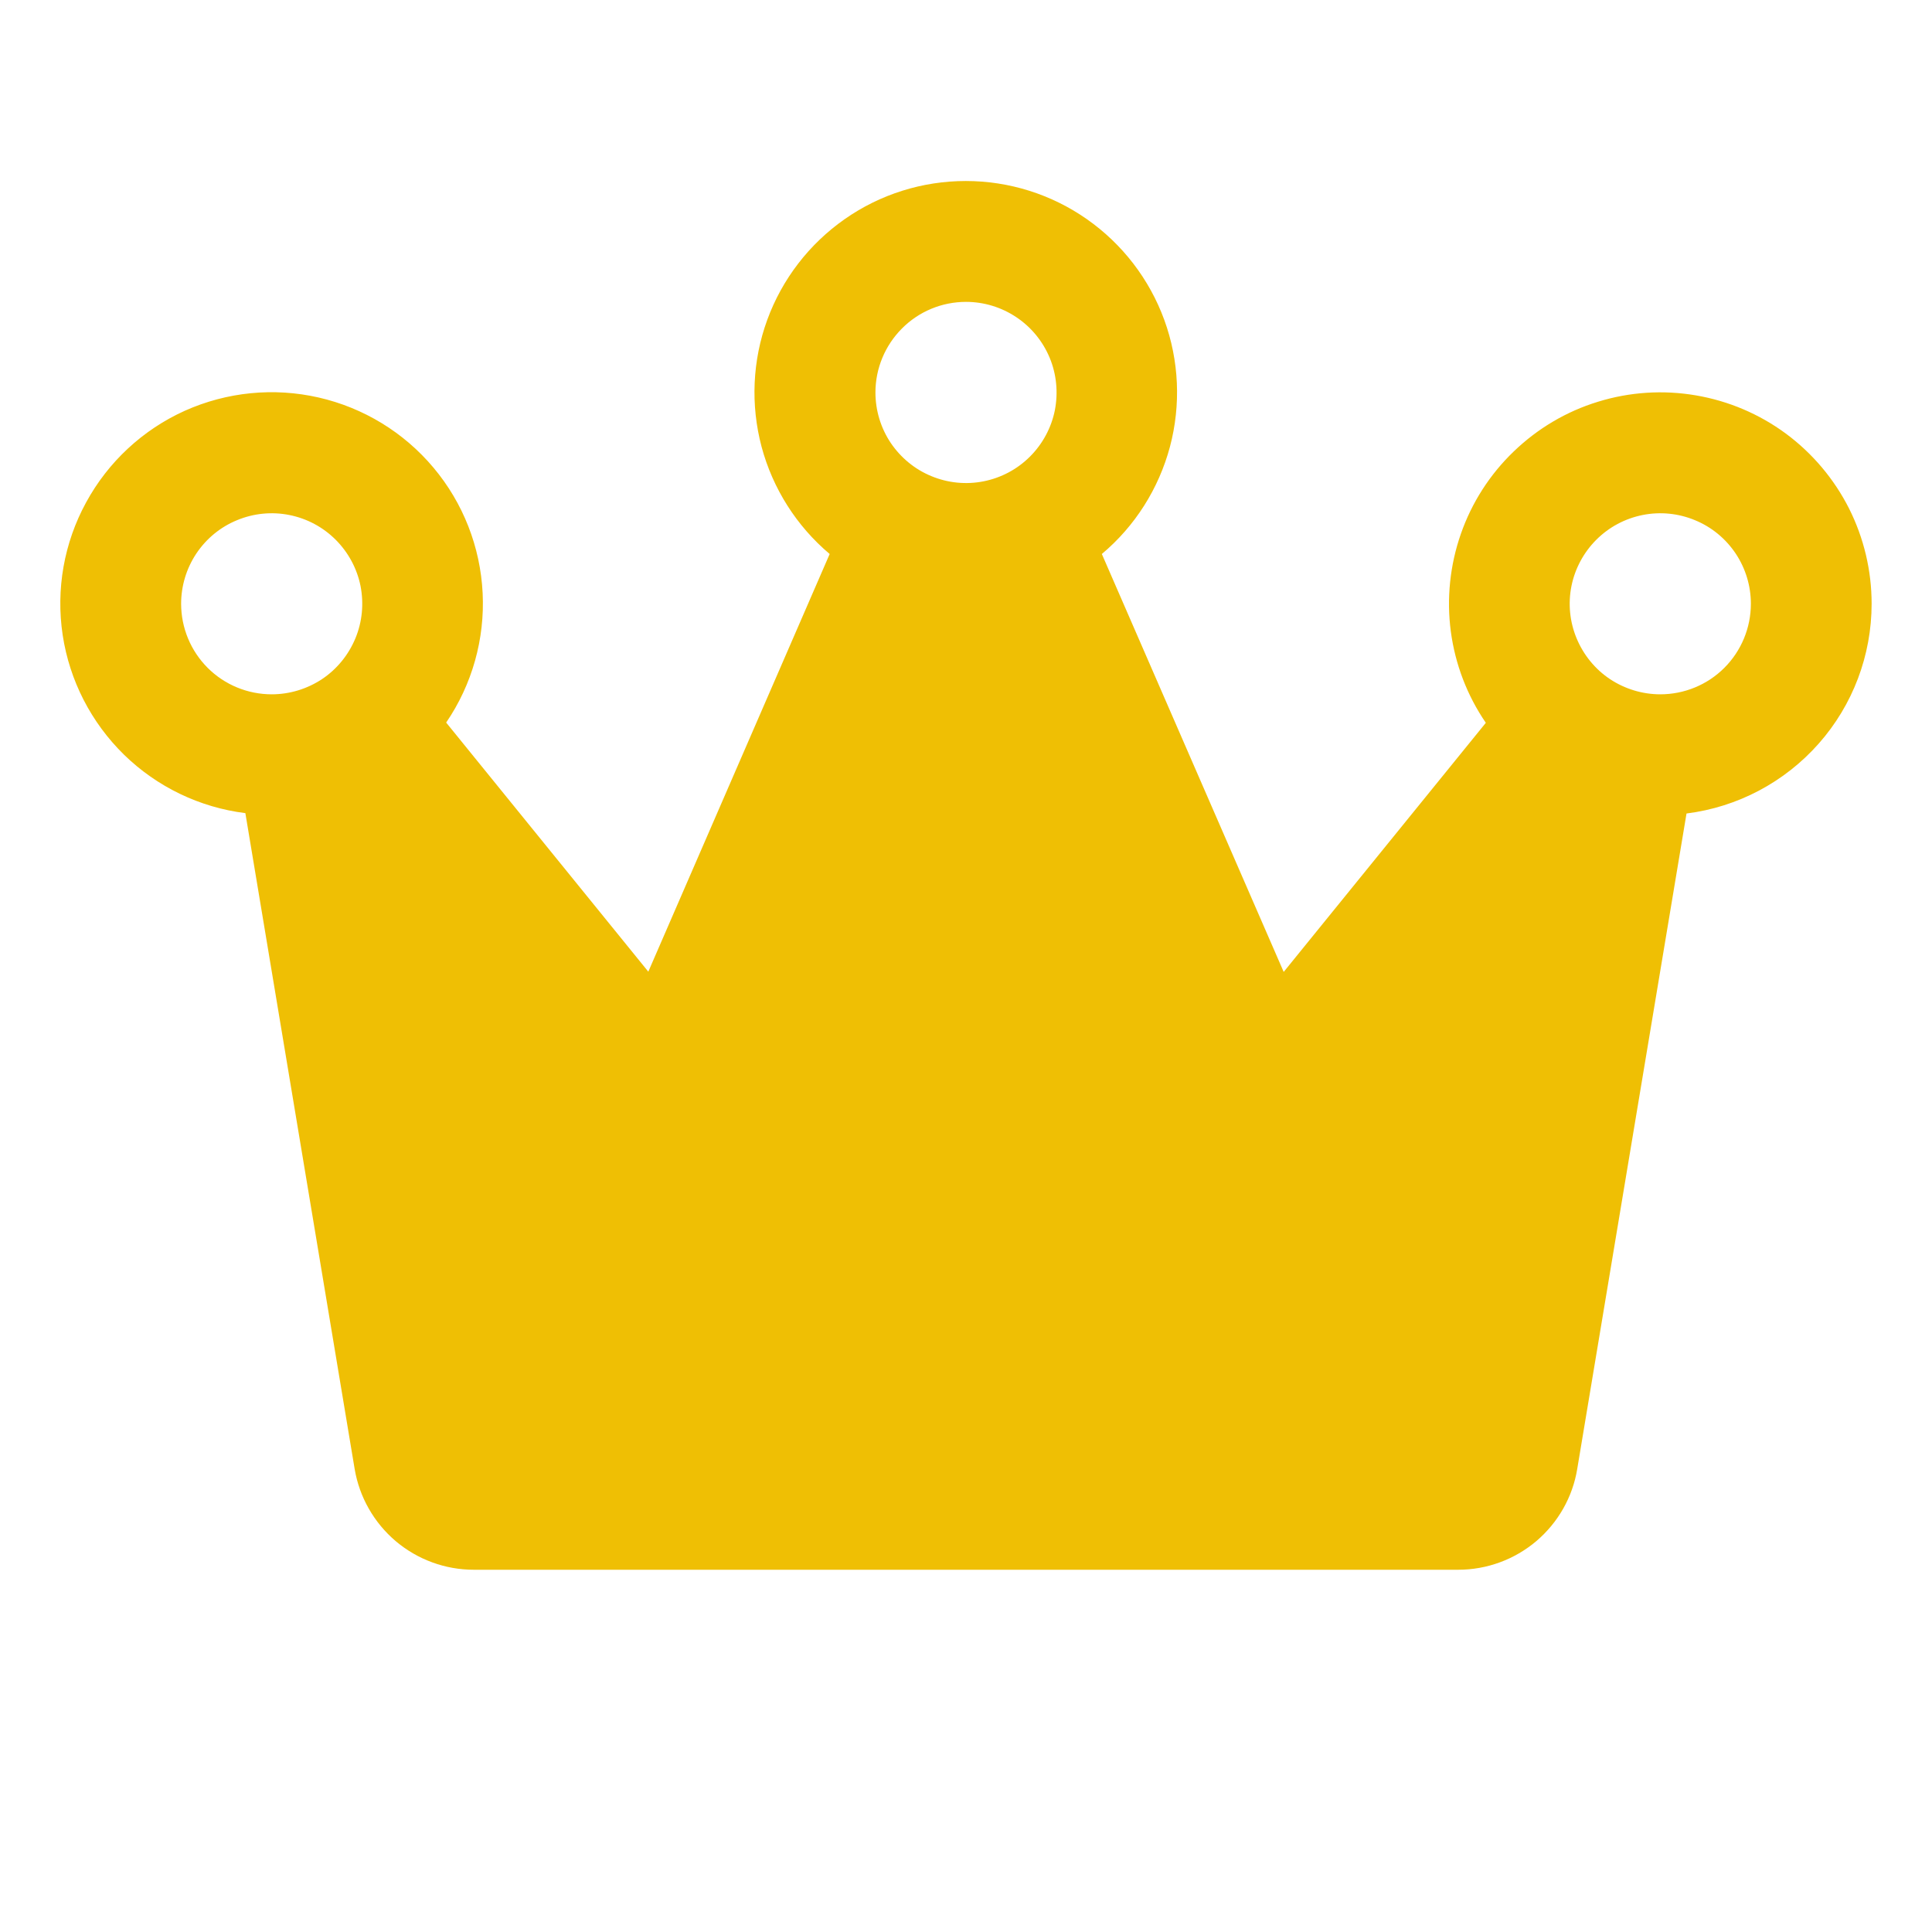 <svg width="16" height="16" viewBox="0 0 16 16" fill="none" xmlns="http://www.w3.org/2000/svg">
<path d="M15.5 5C15.5 4.726 15.436 4.456 15.313 4.211C15.189 3.966 15.01 3.754 14.79 3.591C14.569 3.428 14.314 3.32 14.043 3.274C13.773 3.228 13.496 3.246 13.234 3.327C12.972 3.407 12.733 3.549 12.536 3.739C12.338 3.929 12.188 4.163 12.098 4.422C12.008 4.68 11.979 4.957 12.015 5.229C12.051 5.5 12.15 5.76 12.305 5.986L10.631 8.049L9.125 4.588C9.4 4.357 9.596 4.047 9.689 3.7C9.781 3.353 9.765 2.986 9.642 2.649C9.519 2.312 9.295 2.021 9.001 1.815C8.707 1.609 8.357 1.499 7.998 1.499C7.639 1.499 7.289 1.609 6.995 1.815C6.701 2.021 6.477 2.312 6.354 2.649C6.231 2.986 6.215 3.353 6.307 3.7C6.4 4.047 6.597 4.357 6.871 4.588L5.369 8.047L3.695 5.984C3.91 5.669 4.016 5.292 3.997 4.911C3.978 4.53 3.836 4.166 3.59 3.873C3.345 3.581 3.011 3.377 2.639 3.292C2.267 3.207 1.878 3.246 1.53 3.402C1.182 3.559 0.895 3.826 0.713 4.161C0.53 4.496 0.462 4.881 0.519 5.259C0.576 5.636 0.755 5.984 1.028 6.251C1.301 6.517 1.654 6.687 2.032 6.734L2.937 12.165C2.976 12.398 3.097 12.61 3.277 12.763C3.458 12.916 3.687 13 3.924 13H12.076C12.313 13 12.542 12.916 12.723 12.763C12.903 12.61 13.024 12.398 13.062 12.165L13.967 6.737C14.39 6.684 14.779 6.478 15.062 6.158C15.344 5.839 15.5 5.427 15.5 5ZM8 2.5C8.148 2.5 8.293 2.544 8.417 2.627C8.54 2.709 8.636 2.826 8.693 2.963C8.75 3.1 8.764 3.251 8.736 3.397C8.707 3.542 8.635 3.676 8.53 3.781C8.425 3.886 8.292 3.957 8.146 3.986C8.001 4.015 7.85 4 7.713 3.943C7.576 3.887 7.459 3.79 7.376 3.667C7.294 3.544 7.25 3.399 7.25 3.25C7.25 3.052 7.329 2.861 7.47 2.72C7.61 2.579 7.801 2.5 8 2.5ZM1.5 5C1.5 4.852 1.544 4.707 1.626 4.584C1.709 4.46 1.826 4.364 1.963 4.308C2.1 4.251 2.251 4.236 2.396 4.265C2.542 4.294 2.675 4.365 2.78 4.47C2.885 4.575 2.957 4.709 2.986 4.854C3.014 5 3 5.15 2.943 5.287C2.886 5.424 2.79 5.542 2.667 5.624C2.543 5.706 2.398 5.75 2.25 5.75C2.051 5.75 1.86 5.671 1.72 5.531C1.579 5.39 1.5 5.199 1.5 5ZM13.75 5.75C13.602 5.75 13.457 5.706 13.333 5.624C13.21 5.542 13.114 5.424 13.057 5.287C13 5.15 12.985 5 13.014 4.854C13.043 4.709 13.115 4.575 13.22 4.47C13.325 4.365 13.458 4.294 13.604 4.265C13.749 4.236 13.9 4.251 14.037 4.308C14.174 4.364 14.291 4.46 14.374 4.584C14.456 4.707 14.5 4.852 14.5 5C14.5 5.199 14.421 5.39 14.28 5.531C14.14 5.671 13.949 5.75 13.75 5.75Z" fill="#EFBF04"/>
</svg>
